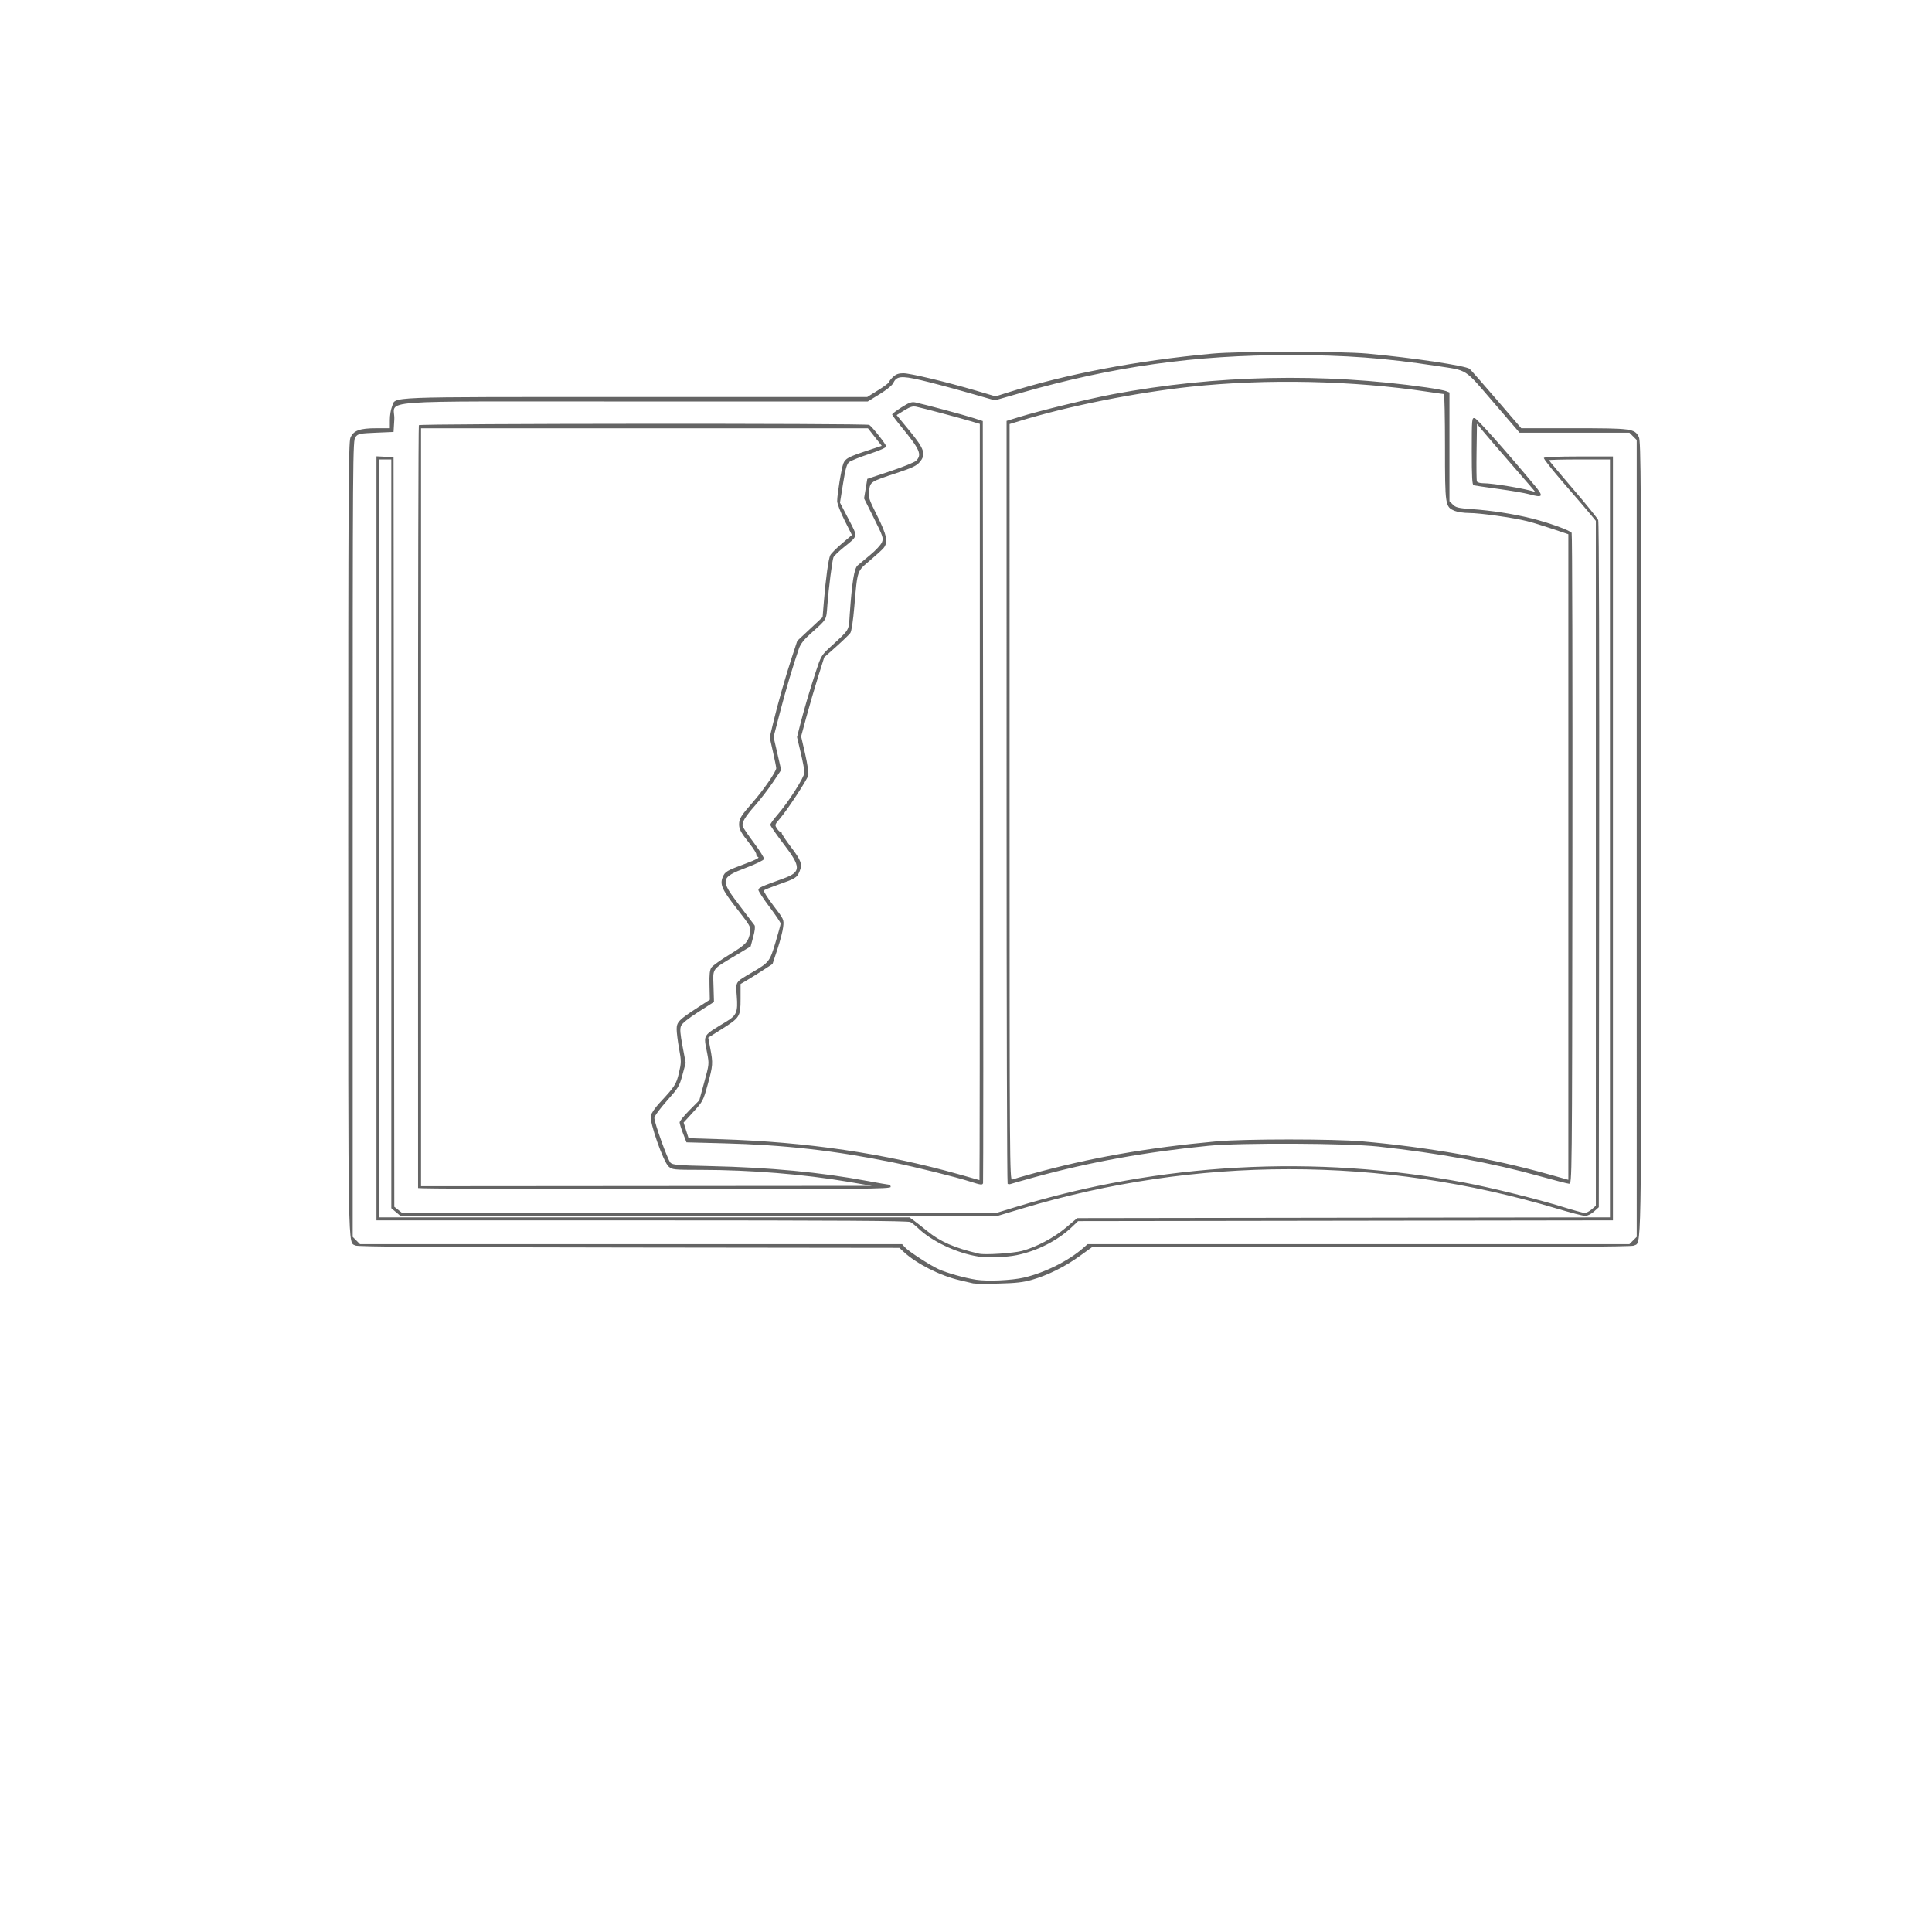<?xml version="1.0" encoding="UTF-8" standalone="no"?>
<!-- Created with Inkscape (http://www.inkscape.org/) -->

<svg
   version="1.1"
   id="svg9"
   width="416.416"
   height="416.416"
   viewBox="0 0 416.416 416.416"
   sodipodiDocname="404.svg"
   inkscapeVersion="1.1.2 (b8e25be833, 2022-02-05)"
   xmlnsInkscape="http://www.inkscape.org/namespaces/inkscape"
   xmlnsSodipodi="http://sodipodi.sourceforge.net/DTD/sodipodi-0.dtd"
   xmlns="http://www.w3.org/2000/svg"
   xmlnsSvg="http://www.w3.org/2000/svg">
  <defs
     id="defs13" />
  <sodipodiNamedview
     id="namedview11"
     pagecolor="#ffffff"
     bordercolor="#666666"
     borderopacity="1.0"
     inkscapePageshadow="2"
     inkscapePageopacity="0.0"
     inkscapePagecheckerboard="0"
     showgrid="false"
     inkscapeZoom="1.194"
     inkscapeCx="170.814"
     inkscapeCy="181.699"
     inkscapeWindowWidth="1920"
     inkscapeWindowHeight="1017"
     inkscapeWindowX="-8"
     inkscapeWindowY="-8"
     inkscapeWindowMaximized="1"
     inkscapeCurrentLayer="layer1" />
  <g
     inkscapeGroupmode="layer"
     inkscapeLabel="Image"
     id="g15"
     style="display:inline;opacity:0.606" />
  <g
     inkscapeGroupmode="layer"
     id="layer1"
     inkscapeLabel="Image 1"
     style="display:inline">
    <path
       style="display:inline;opacity:0.606;fill:#000000;stroke-width:0.32"
       d="m 209.748,276.616 c -0.352,-0.086 -1.65,-0.389 -2.883,-0.674 -4.247,-0.981 -9.355,-3.571 -12.113,-6.144 l -0.902,-0.841 -58.282,-0.072 c -41.873,-0.051 -58.469,-0.171 -58.945,-0.426 -1.655,-0.886 -1.569,3.932 -1.569,-87.75 0,-74.1 0.061,-85.372 0.469,-86.348 0.653,-1.562 2.009,-2.06 5.607,-2.06 h 2.893 v -1.772 c 0,-0.975 0.205,-2.262 0.455,-2.862 0.941,-2.252 -3.048,-2.093 52.418,-2.093 h 50.022 l 2.366,-1.475 c 1.301,-0.811 2.366,-1.611 2.366,-1.777 0,-0.166 0.381,-0.656 0.848,-1.088 0.619,-0.573 1.209,-0.786 2.186,-0.786 1.483,0 9.274,1.863 15.717,3.757 l 4.176,1.228 2.391,-0.755 c 12.858,-4.062 27.902,-6.931 44.353,-8.458 5.835,-0.542 27.605,-0.539 33.473,0.004 9.798,0.907 21.146,2.603 21.965,3.283 0.246,0.204 2.849,3.166 5.785,6.582 l 5.337,6.211 h 11.334 c 12.478,0 13.085,0.081 14.015,1.881 0.452,0.874 0.502,9.491 0.502,86.528 0,92.576 0.105,86.855 -1.604,87.769 -0.443,0.237 -18.299,0.339 -58.695,0.335 l -58.059,-0.005 -2.723,1.962 c -3.15,2.27 -6.829,4.093 -10.25,5.08 -1.856,0.535 -3.495,0.719 -7.207,0.807 -2.643,0.063 -5.093,0.044 -5.445,-0.041 z m 10.939,-1.252 c 4.482,-1.039 9.624,-3.602 12.765,-6.363 l 0.961,-0.844 58.393,-3.2e-4 58.393,-3.2e-4 0.786,-0.786 0.786,-0.786 V 180.709 94.834 l -0.786,-0.786 -0.786,-0.786 h -11.838 -11.838 l -5.641,-6.556 c -6.385,-7.421 -5.407,-6.793 -12.193,-7.827 -11.304,-1.722 -19.654,-2.343 -31.552,-2.347 -20.652,-0.006 -38.138,2.445 -58.039,8.135 l -5.666,1.62 -6.185,-1.762 c -3.402,-0.969 -7.85,-2.146 -9.885,-2.615 -4.122,-0.951 -5.143,-0.839 -5.815,0.636 -0.221,0.486 -1.44,1.482 -2.946,2.409 l -2.568,1.581 h -50.188 c -58.233,0 -51.597,-0.498 -51.861,3.895 l -0.16,2.672 -3.793,0.16 c -3.502,0.148 -3.84,0.218 -4.404,0.916 -0.598,0.74 -0.611,2.612 -0.611,86.581 v 85.825 l 0.786,0.786 0.786,0.786 h 58.423 58.423 l 0.609,0.673 c 0.815,0.901 5.363,3.861 7.255,4.723 1.833,0.834 5.533,1.873 8.119,2.28 2.413,0.379 7.647,0.141 10.271,-0.467 z m -9.817,-4.537 c -4.638,-0.721 -10.06,-3.275 -12.984,-6.115 -0.535,-0.519 -1.282,-1.11 -1.661,-1.313 -0.512,-0.274 -15.386,-0.368 -57.887,-0.368 H 81.139 v -82.338 -82.338 l 1.842,0.096 1.842,0.096 0.081,80.778 0.081,80.778 0.843,0.663 0.843,0.663 h 64.036 64.036 l 4.069,-1.245 c 31.249,-9.56 64.447,-11.378 96.802,-5.301 5.65,1.061 16.068,3.639 21.253,5.26 2.264,0.707 4.382,1.286 4.707,1.286 0.325,0 0.996,-0.348 1.49,-0.773 l 0.899,-0.773 V 186.073 112.262 l -1.16,-1.412 c -0.638,-0.777 -3.201,-3.76 -5.696,-6.631 -2.495,-2.87 -4.451,-5.357 -4.347,-5.526 0.112,-0.181 3.2,-0.307 7.538,-0.307 h 7.348 v 82.32 82.32 l -57.642,0.083 -57.642,0.083 -1.217,1.169 c -3.112,2.991 -7.494,5.242 -12.014,6.171 -2.253,0.463 -6.263,0.607 -8.262,0.296 z m 9.449,-1.22 c 3.086,-0.832 6.864,-2.841 9.449,-5.026 l 2.402,-2.03 57.417,-0.083 57.417,-0.083 V 180.707 99.027 h -6.567 c -3.612,0 -6.567,0.076 -6.567,0.169 0,0.093 2.321,2.868 5.158,6.166 2.837,3.298 5.289,6.333 5.447,6.744 0.17,0.439 0.255,31.162 0.207,74.421 l -0.082,73.674 -1.046,0.935 c -0.587,0.525 -1.411,0.935 -1.879,0.935 -0.458,0 -3.23,-0.717 -6.161,-1.594 -37.774,-11.303 -77.676,-11.294 -115.291,0.024 l -5.218,1.57 H 150.661 86.313 l -0.986,-0.829 -0.986,-0.829 V 179.72 99.027 h -1.281 -1.281 v 81.682 81.682 h 57.13 57.13 l 0.983,0.721 c 0.541,0.396 1.805,1.391 2.811,2.211 2.856,2.328 5.825,3.626 11.196,4.893 1.272,0.3 7.41,-0.102 9.289,-0.608 z M 90.109,256.065 c 3.2e-4,-0.132 -0.004,-37.112 -0.009,-82.178 -0.005,-45.066 0.075,-82.075 0.178,-82.242 0.223,-0.361 96.538,-0.419 97.081,-0.059 0.69,0.458 3.649,4.217 3.649,4.636 0,0.258 -1.442,0.899 -3.669,1.632 -2.018,0.664 -3.962,1.452 -4.321,1.751 -0.511,0.426 -0.794,1.43 -1.31,4.641 l -0.658,4.097 1.82,3.503 c 2.075,3.995 2.148,3.556 -1.013,6.121 -1.113,0.903 -2.112,1.872 -2.22,2.153 -0.274,0.713 -1.028,6.658 -1.304,10.279 -0.255,3.345 -0.016,2.937 -3.614,6.163 -1.426,1.278 -2.172,2.231 -2.51,3.203 -1.269,3.656 -2.836,8.922 -4.092,13.759 l -1.384,5.328 0.819,3.553 0.819,3.553 -1.778,2.651 c -0.978,1.458 -2.668,3.66 -3.755,4.893 -2.288,2.596 -3.009,3.804 -2.751,4.614 0.101,0.318 1.194,1.928 2.429,3.577 1.235,1.649 2.205,3.203 2.155,3.454 -0.051,0.255 -1.712,1.069 -3.774,1.849 -5.671,2.146 -5.756,2.601 -1.522,8.143 1.63,2.133 3.093,4.062 3.252,4.286 0.18,0.254 0.076,1.192 -0.274,2.486 l -0.562,2.078 -3.32,1.995 c -5.152,3.095 -4.798,2.598 -4.683,6.574 l 0.098,3.394 -3.37,2.159 c -2.147,1.375 -3.498,2.462 -3.722,2.995 -0.274,0.651 -0.203,1.628 0.323,4.412 l 0.675,3.576 -0.699,2.59 c -0.654,2.425 -0.869,2.782 -3.377,5.604 -1.505,1.694 -2.678,3.301 -2.678,3.67 0,1.041 2.878,9.044 3.469,9.647 0.465,0.475 1.577,0.57 8.543,0.729 12.935,0.296 23.684,1.311 33.864,3.197 2.417,0.448 4.543,0.814 4.725,0.814 0.182,0 0.33,0.216 0.33,0.48 0,0.425 -5.873,0.48 -50.931,0.48 -28.012,0 -50.931,-0.108 -50.93,-0.24 z m 92.572,-1.371 c -9.463,-1.603 -20.978,-2.535 -31.454,-2.546 -6.083,-0.006 -6.338,-0.032 -7.121,-0.727 -1.135,-1.006 -4.14,-9.569 -3.839,-10.939 0.116,-0.53 0.956,-1.763 1.867,-2.74 3.326,-3.57 3.62,-4.024 4.202,-6.494 0.524,-2.223 0.526,-2.547 0.033,-5.232 -0.289,-1.575 -0.525,-3.462 -0.525,-4.193 6.4e-4,-1.541 0.477,-2.027 4.616,-4.714 l 2.533,-1.644 -0.069,-3.122 c -0.053,-2.381 0.048,-3.29 0.425,-3.828 0.272,-0.388 2.045,-1.651 3.94,-2.806 3.514,-2.143 4.026,-2.704 4.399,-4.818 0.184,-1.045 -0.01,-1.386 -2.863,-5.035 -3.211,-4.105 -3.709,-5.223 -3.045,-6.827 0.483,-1.166 0.826,-1.367 4.961,-2.904 2.26,-0.84 3.039,-1.257 2.644,-1.414 -0.307,-0.123 -0.477,-0.356 -0.377,-0.517 0.1,-0.162 -0.528,-1.198 -1.396,-2.302 -1.942,-2.471 -2.313,-3.148 -2.313,-4.223 0,-1.194 0.442,-1.906 2.965,-4.773 2.267,-2.577 5.043,-6.605 5.043,-7.319 0,-0.217 -0.317,-1.799 -0.704,-3.517 l -0.704,-3.123 0.745,-3.126 c 0.964,-4.046 2.64,-9.919 4.066,-14.251 l 1.131,-3.437 2.73,-2.554 2.73,-2.554 0.267,-3.298 c 0.411,-5.064 0.999,-9.311 1.394,-10.066 0.197,-0.375 1.325,-1.505 2.508,-2.51 l 2.151,-1.828 -1.59,-3.169 c -0.875,-1.743 -1.59,-3.606 -1.59,-4.14 0,-1.452 0.927,-7.08 1.335,-8.106 0.428,-1.075 1.081,-1.426 5.152,-2.77 l 3.124,-1.031 -1.489,-1.895 -1.489,-1.895 H 138.91 90.749 v 81.682 81.682 l 48.609,-0.038 48.609,-0.038 z m 26.426,-0.023 c -3.078,-0.985 -11.784,-3.142 -16.76,-4.151 -12.618,-2.559 -23.225,-3.753 -36.395,-4.096 l -7.989,-0.208 -0.739,-1.91 c -0.407,-1.051 -0.739,-2.128 -0.739,-2.394 0,-0.266 0.954,-1.445 2.119,-2.62 l 2.119,-2.136 1.072,-3.912 c 1.072,-3.911 1.072,-3.913 0.603,-6.361 -0.768,-4.012 -1.085,-3.504 4.202,-6.729 2.169,-1.323 2.467,-2.063 2.201,-5.467 -0.248,-3.178 -0.394,-2.951 3.294,-5.101 3.674,-2.141 3.815,-2.322 5.05,-6.452 0.606,-2.026 1.105,-3.858 1.111,-4.07 0.005,-0.213 -1.071,-1.822 -2.393,-3.576 -1.321,-1.754 -2.402,-3.408 -2.402,-3.674 0,-0.47 0.469,-0.685 5.381,-2.461 3.864,-1.397 3.873,-2.44 0.064,-7.428 -1.586,-2.077 -2.883,-3.944 -2.883,-4.151 0,-0.206 0.704,-1.184 1.564,-2.173 2.33,-2.679 5.804,-8.131 5.804,-9.109 0,-0.462 -0.36,-2.365 -0.801,-4.228 l -0.801,-3.388 0.661,-2.615 c 0.844,-3.336 1.967,-7.145 3.394,-11.514 1.06,-3.242 1.24,-3.556 2.939,-5.125 4.498,-4.154 4.108,-3.505 4.371,-7.279 0.479,-6.866 0.96,-9.847 1.69,-10.472 0.371,-0.317 1.611,-1.35 2.755,-2.296 1.144,-0.945 2.26,-2.152 2.479,-2.682 0.374,-0.903 0.266,-1.231 -1.721,-5.217 l -2.12,-4.253 0.348,-2.103 0.348,-2.103 4.959,-1.653 c 2.728,-0.909 5.23,-1.923 5.56,-2.254 1.316,-1.316 0.836,-2.416 -3.193,-7.327 -1.084,-1.321 -1.971,-2.514 -1.971,-2.651 -2.1e-4,-0.137 0.901,-0.822 2.002,-1.523 1.602,-1.02 2.194,-1.235 2.963,-1.078 1.835,0.376 10.582,2.719 12.571,3.369 l 2.001,0.653 0.081,81.976 c 0.045,45.087 0.033,82.12 -0.025,82.297 -0.141,0.422 -0.492,0.378 -2.776,-0.353 z m 2.081,-81.795 -2.3e-4,-81.508 -2.161,-0.641 c -2.513,-0.746 -10.026,-2.74 -11.497,-3.052 -0.8,-0.17 -1.342,-0.007 -2.64,0.791 l -1.633,1.005 2.751,3.345 c 3.248,3.95 3.63,5.106 2.233,6.766 -0.68,0.808 -1.632,1.263 -4.918,2.351 -5.729,1.896 -5.733,1.898 -5.99,3.773 -0.202,1.47 -0.096,1.804 1.731,5.448 2.089,4.166 2.398,5.731 1.378,6.963 -0.304,0.368 -1.635,1.583 -2.956,2.7 -2.796,2.364 -2.666,1.983 -3.337,9.825 -0.271,3.167 -0.612,5.423 -0.876,5.794 -0.238,0.334 -1.6,1.65 -3.027,2.924 l -2.595,2.315 -1.325,4.223 c -0.729,2.323 -1.85,6.158 -2.491,8.523 l -1.165,4.3 0.873,3.803 c 0.48,2.092 0.785,4.154 0.677,4.582 -0.238,0.949 -4.525,7.486 -6.123,9.338 -1.13,1.309 -1.143,1.356 -0.617,2.159 0.296,0.452 0.642,0.757 0.77,0.678 0.128,-0.079 0.232,0.039 0.232,0.262 0,0.223 0.879,1.558 1.953,2.966 2.263,2.967 2.545,3.765 1.887,5.338 -0.556,1.331 -0.859,1.517 -4.603,2.828 -1.548,0.542 -2.933,1.098 -3.077,1.234 -0.144,0.137 0.773,1.601 2.037,3.254 2.279,2.978 2.298,3.02 2.127,4.607 -0.095,0.881 -0.651,3.043 -1.237,4.805 l -1.064,3.203 -1.972,1.281 c -1.085,0.705 -2.634,1.674 -3.443,2.154 l -1.471,0.873 v 3.168 c 0,3.865 -0.13,4.072 -4.128,6.595 l -2.843,1.794 0.442,2.318 c 0.611,3.203 0.577,3.685 -0.549,7.775 -0.962,3.496 -1.055,3.673 -3.093,5.906 l -2.102,2.303 0.532,1.688 0.532,1.688 6.965,0.221 c 18.613,0.592 35.14,3.028 51.308,7.563 2.391,0.671 4.382,1.233 4.426,1.249 0.044,0.017 0.08,-36.649 0.079,-81.478 z m 5.991,82.266 c -0.123,-0.123 -0.224,-37.167 -0.224,-82.32 V 90.723 l 2.643,-0.817 c 4.478,-1.385 15.08,-3.963 20.361,-4.952 22.092,-4.135 45.218,-4.63 67.486,-1.445 1.938,0.277 3.848,0.636 4.244,0.797 l 0.721,0.293 v 11.713 11.713 l 0.734,0.734 c 0.627,0.627 1.198,0.767 3.924,0.958 4.386,0.308 8.966,1.014 12.959,1.998 3.702,0.912 8.355,2.585 8.724,3.135 0.13,0.194 0.202,31.847 0.16,70.342 -0.075,69.767 -0.078,69.99 -0.716,69.947 -0.352,-0.024 -3.294,-0.781 -6.537,-1.683 -10.217,-2.841 -21.528,-4.91 -34.625,-6.334 -6.711,-0.729 -29.694,-0.834 -36.517,-0.166 -13.506,1.322 -25.614,3.509 -37.552,6.782 -2.57,0.705 -4.873,1.358 -5.119,1.452 -0.245,0.094 -0.547,0.071 -0.67,-0.052 z m 4.902,-2.051 c 12.785,-3.541 25.103,-5.715 40.2,-7.095 5.828,-0.532 25.136,-0.532 31.231,9.7e-4 14.185,1.24 28.021,3.675 40.12,7.061 l 4.404,1.233 v -69.573 -69.573 l -3.443,-1.16 c -1.894,-0.638 -4.368,-1.391 -5.499,-1.674 -2.979,-0.745 -10.11,-1.747 -12.45,-1.749 -1.107,-9.6e-4 -2.503,-0.206 -3.102,-0.457 -2.056,-0.859 -2.093,-1.104 -2.093,-13.783 0,-6.263 -0.108,-11.388 -0.24,-11.389 -0.132,-9.7e-4 -1.682,-0.22 -3.443,-0.486 -16.107,-2.433 -34.876,-2.835 -51.091,-1.095 -11.958,1.283 -26.285,4.145 -36.754,7.341 l -2.319,0.708 -9.6e-4,81.525 c -9.7e-4,77.4 0.027,81.514 0.558,81.31 0.307,-0.118 2.072,-0.634 3.922,-1.146 z M 329.548,106.513 c -0.881,-0.243 -3.836,-0.75 -6.567,-1.125 -2.731,-0.375 -5.145,-0.73 -5.365,-0.789 -0.305,-0.081 -0.4,-1.825 -0.4,-7.346 0,-6.969 0.023,-7.236 0.617,-7.137 0.516,0.086 6.418,6.705 12.892,14.459 2.076,2.487 1.894,2.786 -1.176,1.938 z m -3.599,-6.24 c -2.777,-3.191 -5.626,-6.505 -6.331,-7.365 l -1.281,-1.564 -0.087,5.994 c -0.048,3.297 -0.017,6.179 0.07,6.404 0.088,0.228 0.669,0.41 1.31,0.41 2.202,0 9.132,1.163 11.284,1.893 0.046,0.016 -2.188,-2.582 -4.965,-5.773 z"
       id="path951-8"
       sodipodiNodetypes="csscssssscssscssssscsscsscssssscsssccsscccccccccccsscscsssscsscssscccccsssscssscccccccccccssssscccsssscccccsscccscccccssssscsscscccccccccccccssscccssssssscssssssscccssssssssscsscssscsssssssssccscssssscsccssscssssssssscsscccssscsssscccccccccsssscssscsssssscsssssssscsssssssscccssssssscssssccssccsssscssssscsscssssssssssssscsscsscssscccsssscsscsssscccssssssssssssssscscccssccscsssccsssssssssssscssssss" />
  </g>
</svg>
